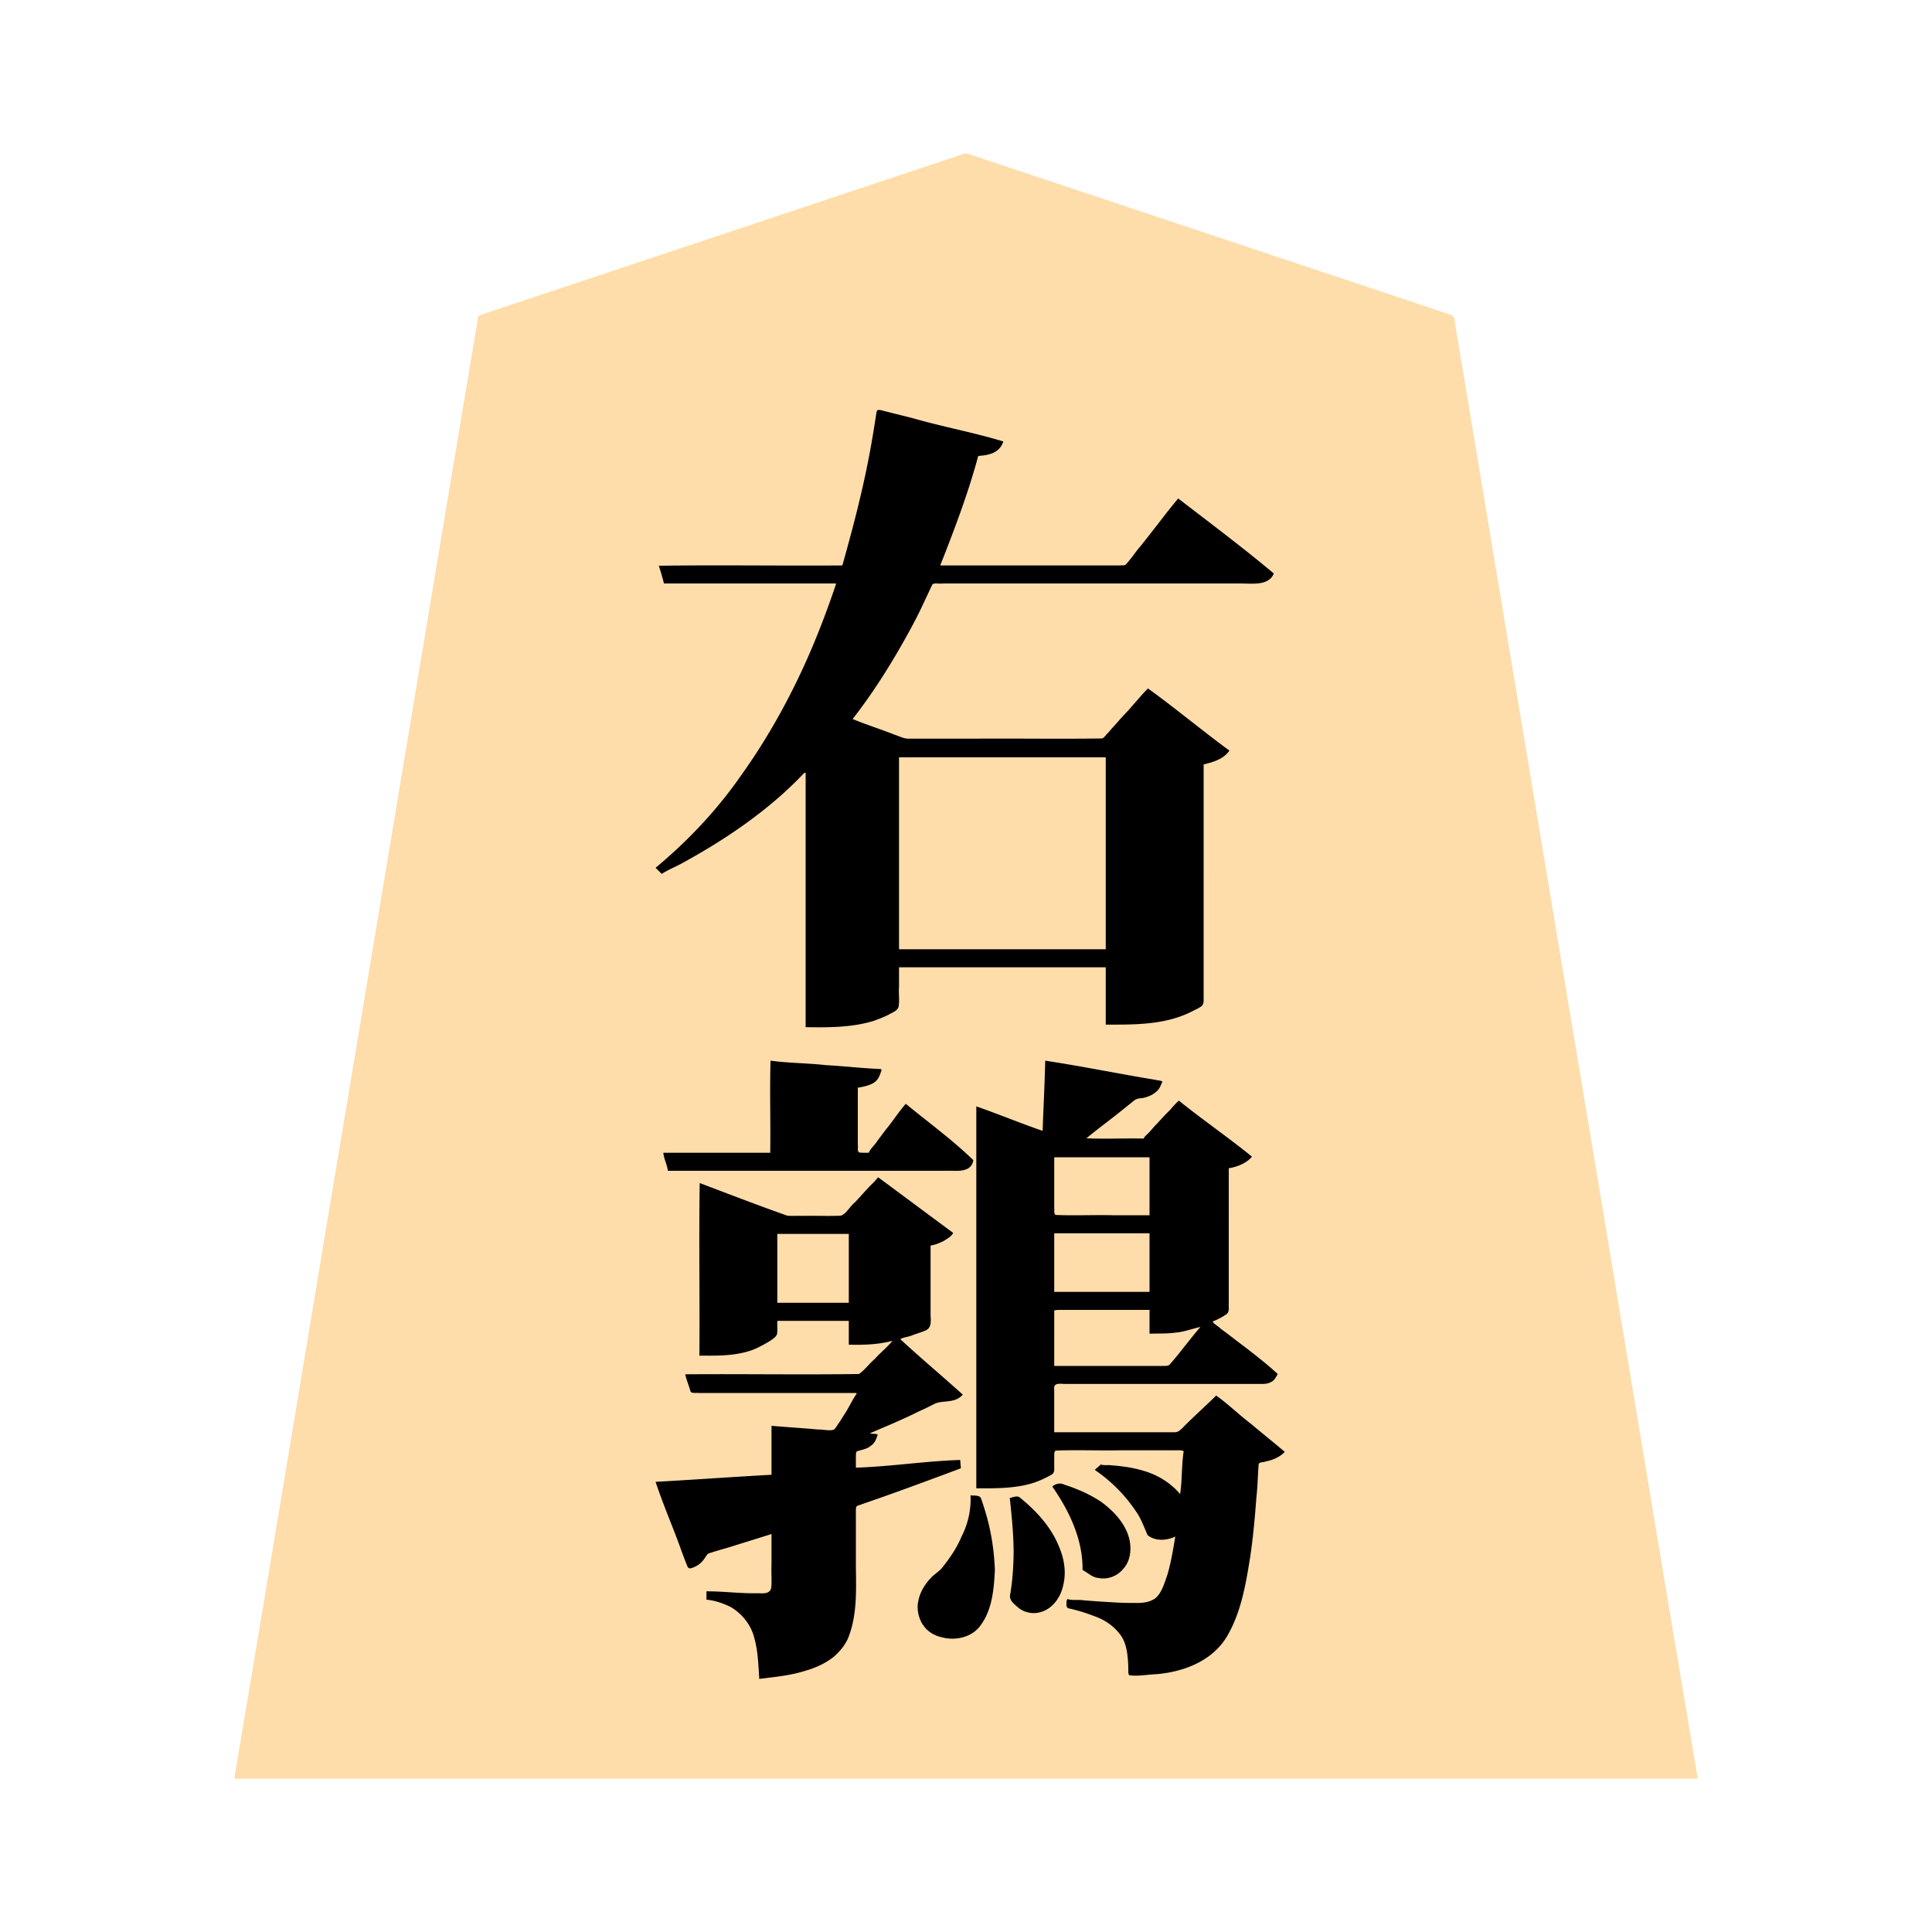 <svg xmlns="http://www.w3.org/2000/svg" width="3000" height="3000"><path d="M364 2760.5v1.5h2272v-1.5c-68.931-409.09-136.257-818.54-204.874-1227.691-51.076-306.848-102.33-613.661-153.4-920.497-4.868-28.824-9.564-57.688-14.431-86.508-1.116-7.008-2.365-13.985-3.488-20.978-1.2-6.774-.246-15.245-9.425-16.859-109.868-36.632-219.702-73.24-329.563-109.867-95.996-32.013-192.02-63.992-288-96-41.993-13.978-83.98-28.011-125.966-41.994-5.663-2.605-10.407-1.693-15.513.621-156.173 52.06-312.354 104.114-468.521 156.173-58.68 19.531-117.334 39.097-175.992 58.657-25.668 8.506-51.298 17.139-76.962 25.643-6.176 2.075-12.369 4.11-18.537 6.195-3.02 1.124-6.483 1.813-8.8 4.255-62.934 375.423-125.132 751.075-187.889 1126.544C490.857 1998.664 428.048 2380.37 364 2760.5m655-458.375c18.046 43.683 32.725 89.518 51.5 132.875 5.585-2.968 11.165-3.355 15.347-8.098 3.87-3.086 6.775-7.212 9.36-11.377 2.491-4.825 7.056-5.323 11.492-6.607 31.062-8.168 61.243-19.986 92.301-27.918v49.2c-.545 12.14.682 24.385-.41 36.487-2.466 10.82-15.216 8.012-21.596 8.313-26.396.634-52.642-2.733-78.994-3v11c13.14 1.007 28.054 6.384 38.654 11.921 17.405 10.697 30.941 27.914 35.726 47.897 6.481 20.457 5.31 42.302 8.12 63.182 21.712-3.51 44.411-4.843 65.652-11.606 17.663-4.816 38.193-13.629 50.449-25.5 12.02-10.894 20.612-25.137 24.285-40.977 8.737-30.186 7.355-61.87 7.114-92.874v-86.142c.458-3.538-1.006-9.763 2.191-11.526 53.765-18.874 107.543-38.16 160.809-58.375-.308-3.672-.817-7.321-1-11-54.116 2.036-107.88 10.275-162 12v-19.2c-.111-2.192.127-4.75.508-6.7 1.556-3.204 7.87-2.606 10.531-4.15 10.235-2.793 20.464-10.732 21.961-21.95-3.672-.308-7.321-.817-11-1v-3c23.666-8.579 46.399-19.869 69.341-30.17 11.957-5.073 25.364-12.65 36.382-17.104 11.372-2.378 26.812-.244 37.277-11.226-18.362-15.714-35.975-32.29-54.466-47.854-12.759-12.973-28.403-23.136-40.506-36.711-2.325-3.637 5.256-4.782 7.163-5.477 11.671-3.923 26.463-7.418 36.016-13.66 3.99-3.633 2.385-10.875 2.793-15.52V1933c12.267-2.547 28.05-8.793 34-18-37.767-28.635-76.287-56.869-114.5-85-2.542 4.589-8.496 8.743-12.396 13.516-7.828 8.503-15.835 16.889-23.58 25.46-3.78 3.422-6.856 7.508-10.267 11.252-3.123 3.067-7.195 8.041-10.997 8.53-19.883.689-39.84-.125-59.734.242-7.591-.134-15.188.17-22.773-.11-11.562-1.642-21.9-8.151-33.068-11.217-34.313-13.001-68.994-25.468-103.185-38.673-1.426 88.197.26 176.734-.5 265 25.322.215 51.155.51 75.619-7.175 11.102-3.495 21.38-9.31 31.362-15.16 4.773-3.216 11.342-7.303 11.847-12.616.394-6.341.008-12.71.172-19.049h113v37c11.777.104 23.577.15 35.32-.769 11.086-.478 21.73-3.989 32.68-5.231-.942 5.675-8.811 9.911-12.602 15.102l-26.268 26.268c-3.886 3.524-7.857 8.394-11.76 11.235-5.278 2.88-11.118.375-16.808 1.395-84.8.76-169.85-.926-254.562.5 2.66 4.642 3.128 10.326 5.393 15.17 1.796 4.149 1.711 10.884 6.683 11.093 35.473.676 71.02-.123 106.504.237H1331c-.397 5.533-5.571 11.513-8.25 17.307-5.941 9.97-11.548 20.135-18.098 29.72-2.544 3.533-4.675 7.44-7.492 10.765-2.907 3.111-8.483 1.957-12.322 2.03-28.607-2.348-57.262-4.264-85.838-6.822v76c-59.99 3.328-120.04 7.674-180 11zm1-954.75c2.23 2.666 5.44 5.342 7.668 7.625 40.164-20.292 80.058-41.753 116.756-68.066 36.512-26.473 73.015-54.865 103.576-87.934h4v395c35.323.43 71.455.68 105.468-10.393 7.735-3.007 15.526-5.923 22.883-9.786 5.353-2.744 12.467-6.1 14.004-11.5 1.829-20.297-.324-40.951.645-61.321h323v89c43.92.162 90.121.321 130.502-19.761 4.749-2.582 9.854-4.587 14.383-7.552 5.225-3 5.353-8.227 5.115-13.231V1186c14.358-3.01 29.002-8.096 39-19.5-19.912-16.883-41.482-31.836-61.856-48.165-21.057-15.386-41.18-32.665-62.644-47.335-13.087 13.84-25.153 28.591-38.223 42.445-5.352 6.192-12.03 13.111-16.927 18.793-2.618 3.152-5.222 6.298-8.147 9.176-5.404 8.105-13.328 7.095-21.55 6.586h-193.175c-32.212-.058-64.389.07-96.592-.038-7.24-.503-14.936-4.84-21.206-6.696-21.308-7.499-42.303-16.005-63.68-23.266 1.164-6.367 8.709-12.401 12.442-18.825 33.61-45.166 62.283-93.79 88.267-143.681 4.44-10.542 10.05-20.513 14.93-30.848 2.192-4.704 3.979-9.558 6.156-14.259 2.092-6.564 8.059-5.456 13.002-5.387h463.039c10.884-.25 21.796.34 32.668-.274 8.263-.3 19.213-3.863 22.496-14.265-48.083-39.107-96.894-77.355-146.5-114.461-19.987 24.603-38.961 49.992-58.836 74.687-7.985 8.363-14.874 21.182-23.056 27.851-96.122 1.317-192.453-.239-288.608.462 2.859-15.172 12.302-28.445 16.273-43.308 15.154-42.544 30.992-85.05 42.727-128.692 13.245-.646 34.649-4.236 38-22-64.34-14.7-128.255-32.157-192.333-48-2.725 3.384-1.873 9.94-3.42 14.71-10.552 77.106-30.399 152.516-51.247 227.29h-284v1.5c2.24 8.158 5.38 16.2 7 24.5h267c-1.042 11.367-7.206 21.668-10.304 32.483-14.595 39.514-29.823 78.993-48.37 116.85-27.323 55.132-57.352 109.225-94.283 158.615-36.238 49.706-78.393 95.487-126.043 134.427m11 444.125c2.491 8.104 5.443 17.866 7 25.5h423c18.337.154 42.523 4.222 50-14.5-33.385-30.472-68.887-58.664-104.5-86.5-10.054 12.212-19.137 25.187-28.826 37.676-8.703 12.677-19.648 24.325-27.674 37.324-4.988-.223-10.904.326-15.445-.31-4.66.029-3.235-8.148-3.555-10.848V1688c14.25-2.104 34.045-5.905 36-27-56.755-2.413-113.238-9.677-170-12v142h-166zm175 232.5h113v-109h-113zm189-549h323v-300h-323zm113 848c1.101 22.023-3.688 43.88-13.742 63.593-6.947 16.694-17.038 31.971-28.21 46.085-4.572 6.65-11.489 10.974-17.403 16.227-10.38 10.364-19.07 23.557-21.702 38.217-3.042 12.784 2.016 29.004 9.577 38.028 6.652 9.243 17.588 14.113 28.328 16.57 19.322 4.904 42.72-.864 55.359-17.058 19.51-25.288 22.692-58.464 23.499-89.086-1.405-31.755-6.842-63.11-16.526-93.415-1.6-4.918-3.17-9.863-4.988-14.693-1.608-4.992-10.273-3.791-14.192-4.468m9-13c29.525.139 59.75.472 88.17-8.902 9.535-3.514 19.03-7.643 27.712-12.946 4.02-2.962 3.03-9.38 3.118-13.689v-14.382c-.116-4.04-.446-9.202 5.182-8.984 33.176-.276 66.35.05 99.522-.097h87.519c3.48.161 8.014-.427 10.777 1.5-2.087 11.273-.953 22.944-2.684 34.27-.696 11.416-2.16 22.781-2.316 34.23-5.233-.465-8.18-8.052-13.036-11.023-15.753-13.897-35.517-22.447-55.636-27.653-10.944-2.606-22.101-4.136-33.265-5.406-9.382-.583-21.772-3.64-30.063 5.582 24.515 15.991 45.201 37.743 61.812 61.758 8.725 11.626 13.366 25.431 19.161 38.51 5.552 4.48 14.293 6.628 20.658 7.153 7.593 1.531 16.527-4.17 22.369-4.921-2.314 19.956-6.809 39.675-11.605 59.151-4.362 12.973-9.08 29.904-19.113 38.505-9.423 6.588-21.04 7.826-32.174 7.344-35.454.532-70.705-4.153-106.108-5 .522 3.592-1.07 9.623 2.816 10.957 3.611 1.684 7.773 1.822 11.513 3.143 25.822 7.231 60.35 16.594 75.198 48.28 4.572 11.75 5.698 24.455 6.368 36.911.128 2.907.096 5.783.106 8.686.147 2.268-.082 6.426 1.892 7.419 9.91 1.359 21.945-.595 31.046-.888 33.145-2.718 67.613-10.374 94.328-31.54 25.514-21.904 39.408-53.52 47.142-85.591 10.667-41.234 15.833-83.699 19.813-126.011 2.048-21.684 3.61-43.44 5.09-65.164.483-5.77.241-11.61.943-17.345-.128-4.383 6.788-4.288 9.756-5.146 11.005-2.164 21.803-6.259 29.989-14.211-17.306-14.343-34.68-28.627-51.976-42.978-8.58-7.309-17.356-14.405-26.06-21.545-9.038-6.55-16.876-15.325-26.464-20.977-15.222 14.701-30.649 29.17-45.87 43.87-5.362 5.217-10.592 13.202-19.686 12.13H1636c.38-24.352-.464-48.77.25-73.096.115-5.622 10.088-3.352 13.333-3.904h247.449c20.577-.015 41.148.018 61.72-.01 6.332.419 14.045-1.328 19.078-7.03 1.806-1.986 3.598-4.309 3.688-7.127-15.262-15.56-33.601-28.288-50.486-42.068-8.813-6.362-17.325-13.096-25.95-19.695-4.432-3.293-8.814-6.652-13.23-9.958-3.693-3.294-9.825-6.363-9.852-11.112 7.361-2.743 15.917-7.354 21.768-11.513 3.671-2.705 3.388-8.26 3.232-12.302V1813c6.697-.831 13.324-2.61 19.334-5.68 5.217-3.511 13.848-6.756 15.666-12.32-37.697-26.707-74.211-56.501-111.5-84-5.01 4.533-9.408 9.637-13.78 14.752-6.96 6.563-14.27 15.036-20.322 21.35-3.579 3.368-6.449 7.375-9.873 10.873-2.808 3.512-8.48 7.295-9.525 11.025h-91v-2.5c19.18-15.836 39.384-30.461 58.628-46.222 5.03-3.905 9.898-7.962 14.893-11.895 3.69-3.356 8.514-3.945 13.31-4.275 11.547-2.253 27.708-9.276 30.169-25.108-59.823-8.91-119.206-21.77-179-31-.766 36.341-2.798 72.668-4 109-8.663-.978-16.424-5.92-24.766-8.133-26.173-9.284-51.892-20.153-78.234-28.867zm62.5 14c-2.86 1.436-7.114 1.927-10.5 3 3.66 28.807 5.734 57.897 5.95 86.959-.13 21.893-2.456 43.618-5.487 65.249-.525 3.768 3.275 7.162 5.407 9.162 9.227 10.424 23.485 18.109 37.77 14.412 21.048-4.475 34.538-25.002 37.903-44.933 4.4-21.854-1.395-44.428-11.035-64.046-12.91-26.773-34.061-48.53-56.672-67.3-1.068-.885-2.278-1.615-3.336-2.503m206.5-436v-92h-150v80.705c.314 3.287-.979 10.409 3.005 10.84 29.747 1.297 59.675-.235 89.46.455zm-150 119h150v-93h-150zm0 115h170.4c3.625-.118 8.25.697 11.471-2.608 8.427-9.805 16.37-20.013 24.465-30.079 3.969-4.959 8.155-9.735 12.006-14.773 3.275-5.282 9.755-10.158 10.658-15.54-12.459 2.233-24.316 7.779-37.118 8.695-13.828 2.201-27.925 1.947-41.882 2.305v-37h-132.6c-5.456.21-13.096-.544-17.4 1zm46 315c7.759 3.622 14.24 11.019 23.411 12.027 14.087 3.233 28.724-2.922 37.724-13.818 9.67-10.626 12.568-25.412 10.457-39.325-4.058-26.345-23.75-47.06-44.081-62.483-11.234-7.414-23.173-13.839-35.662-18.866-6.436-2.665-12.882-5.212-19.531-7.273-2.85-1.148-6.948-2.189-9.376-2.764-2.762 1.072-6.643 2.656-8.942 3.502.722 4.892 6.487 9.334 8.957 14.461 22.487 33.888 36.944 73.632 37.043 114.539" style="fill:#feddaa;fill-rule:evenodd;stroke:none"/><path d="M1018 1347.5c3.126 3.174 6.369 6.324 9.5 9.5 9.734-6.32 20.7-10.653 30.88-16.19 69.219-37.77 136.356-83.301 190.62-140.81h2v395c35.679.498 72.032.664 106.48-10.034 7.76-2.97 15.581-5.823 22.946-9.698 5.39-3.086 12.492-5.49 14.744-11.393 2.014-10.299-.078-21.076.83-31.485V1502h321v89c44.698.126 91.805.6 132.892-19.955 4.782-2.554 10.732-5.037 14.799-7.923 4.975-3.1 4.327-9.27 4.309-13.865V1187c14.594-3.459 31.043-8.234 40-21.5-42.677-31.286-83.572-65.629-126.5-96.5-13.392 13.648-25.045 28.84-38.396 42.516-5.756 6.207-11.214 12.658-16.948 18.868-2.687 2.982-5.1 6.21-8 9-2.658 2.39-4.938 7.133-8.398 7.259-66.434 1.019-133.025-.186-199.488.357h-100.094c-7.749.156-14.754-3.816-21.95-6.134-21.566-8.508-43.85-15.48-65.226-24.366 35.717-45.853 66.143-95.559 93.61-146.717 10.9-20.26 20.204-41.283 30.05-62.06 3.358-3.441 11.872-.578 15.935-1.723h460.64c19.61-.112 45.677 4.332 53.765-15.5-48.264-40.394-98.67-78.123-148.5-116.5-20.266 24.33-38.993 49.943-58.908 74.556-7.826 8.902-14.077 19.116-22.214 27.733-1.59 2.396-6.523 1.206-8.764 1.711H1460c21.961-55.731 43.417-112.046 59-170 14.49-1.064 32.785-3.528 39-22.5-45.879-13.908-93.966-22.769-140.21-36.003-11.497-3.038-23.074-5.76-34.588-8.69-4.436-1.167-8.901-2.205-13.334-3.364-3.751-1.063-8.41-2.285-8.92 3.043-4.073 27.214-8.607 54.332-14.079 81.293C1336.306 774.414 1322.55 826.391 1308 878c-94.929.76-190.151-.926-285 .5 2.87 8.687 5.977 19.348 8 27.5h267v1.5c-14.387 42.563-30.462 84.637-49.082 125.532-27.234 59.63-59.535 117.056-97.713 170.378-37.345 53.993-82.838 102.198-133.205 144.09M1198 2382v48c-.732 11.75.947 25.82-.647 36.521-2.804 9.638-14.68 7.31-21.932 7.479-26.19.471-52.25-3.132-78.421-3v13c13.14 1.007 28.054 6.384 38.654 11.921 17.405 10.697 30.941 27.914 35.726 47.897 5.743 20.582 6.198 42.046 7.62 63.182 23.214-2.946 46.69-5.031 69.202-11.918 16.534-4.62 32.84-11.524 46.326-22.328 9.336-8.135 17.576-17.773 22.459-29.28 15.49-38.494 11.916-80.794 12.013-121.19v-68.793c.061-4.301-.206-8.655.434-12.912.757-3.332 6.898-3.523 9.208-4.962 51.437-17.582 102.46-36.659 153.358-55.617-.183-4.332-.708-8.679-1-13-54.124 1.762-107.875 10.235-162 12 .017-6.398-.021-12.804.012-19.195.347-2.068-.026-6.105 2.391-6.421 7.028-2.343 14.91-3.24 20.758-8.322 6.846-4.663 8.42-10.852 10.839-17.562-3.566-1.768-8.752-.276-12-2 23.546-10.084 47.286-19.887 70.307-31.164 5.724-2.982 11.767-5.342 17.515-8.261 4.69-2.298 9.337-4.702 14.04-6.958 12.34-4.89 30.702.11 42.138-13.617-32.086-28.912-65.278-56.68-97-86 4.863-3.314 13.483-3.404 19.736-6.572 5.615-1.909 11.308-3.67 16.785-5.944 14.05-3.968 10.271-17.846 10.479-28.084V1934c6.856-.801 13.248-3.705 19.431-6.532 5.3-3.24 13.728-7.912 15.569-13.093-38.873-28.698-77.637-57.678-116.5-86.375-3.724 4.866-8.027 9.202-12.428 13.466-8.031 8.407-15.67 17.206-23.674 25.636-7.763 6.027-13.623 18.452-22.127 20.642-20.03.73-40.142-.133-60.175.256-7.563-.274-15.184.395-22.717-.362-45.48-16.034-90.833-33.551-135.879-50.638-1.426 89.197.26 178.734-.5 268 25.819.206 52.162.668 77.134-7.039 11.156-3.364 21.395-9.237 31.416-15.014 4.7-3.296 11.35-7.134 12.204-12.337.554-6.52.02-13.077.246-19.61h111v37c22.721.565 45.617-.08 67.703-6-7.824 10.033-18.686 18.337-27.178 27.975-8.377 7.049-16.368 18.1-24.768 23.557-89.83 1.334-179.891-.242-269.757.468 1.823 8.766 5.697 17.112 7.971 25.776 1.255 4.765 9.757 2.62 13.019 3.224H1330v1.5c-7.287 10.18-12.159 22.197-19.358 32.51a249 249 0 0 1-8.069 12.659c-2.438 3.255-4.648 7.7-7.554 10.131-6.81 2.675-17.232-.44-24.452-.003-24.152-2.307-48.398-3.692-72.567-5.797v76c-59.978 3.328-120.054 7.675-180 11 11.65 35.37 26.82 69.839 39.378 104.947 3.236 8.86 6.502 17.702 10.1 26.422 1.672 4.269 5.58 3.031 9.208 1.512 5.53-2.084 11.47-6.197 14.764-10.562 2.943-3.322 5.194-8.192 8.227-10.899 13.52-4.6 27.43-8.057 41.018-12.482 19.087-6.007 38.267-11.814 57.305-17.938m-161-564h433.8c13.154-.698 36.905 4.306 40.634-16.442-32.66-31.783-69.81-58.653-104.934-87.558-10.562 11.946-19.181 25.457-29.165 37.856-5.11 6.238-9.684 12.869-14.647 19.22-3.921 6.629-10.653 11.809-13.688 18.924-4.963-.003-9.944.163-14.848-.48-3.579-1.79-1.347-9-2.152-11.872V1689c8.02-1.28 17.622-3.395 24.087-7.256 8.355-4.93 10.068-12.55 12.913-20.244-.458-.45-.911-.96-1.25-1.5-28.397-1.142-56.695-4.521-85.06-6.05-28.514-3.214-57.897-3.06-86.19-6.95-1.426 47.545.26 95.399-.5 143h-166c.866 9.619 5.966 18.392 7 28m170 205h111v-107h-111zm189-549h321v-298h-321zm111 848c1.101 22.023-3.688 43.88-13.742 63.593-6.947 16.694-17.038 31.971-28.21 46.085-4.572 6.65-11.489 10.974-17.403 16.227-10.37 10.355-19.078 23.567-21.702 38.216-3.115 12.862 1.091 29.322 8.528 38.729 6.616 9.166 16.785 15.055 27.75 17.455 19.833 5.576 44.24.86 58.044-15.4 20.314-24.94 23.066-58.235 24.566-88.828-1.153-32.007-6.242-63.727-15.893-94.308a339 339 0 0 0-5.57-16.863c-1.768-5.819-11.874-4.217-16.368-4.906m9-11c29.366.168 59.294.539 87.713-8.086 9.898-3.15 19.29-7.663 28.413-12.58 5.219-2.612 5.164-7.7 4.874-12.474v-14.382c.332-3.326-.976-10.62 3.053-11.047 33.213-1.229 66.605.223 99.852-.431h87.518c3.461.175 7.901-.453 10.577 1.5-3.354 21.5-2.222 44.804-5.5 66.5-14.127-16.822-33.44-28.912-54.428-35.41-11.184-3.522-22.645-5.95-34.27-7.405-5.846-.77-11.696-1.515-17.584-1.734-5.095-1.132-12.79.489-16.718-1.451-3.027 2.994-6.589 5.392-9.5 8.5 24.48 16.647 45.907 37.795 62.524 62.357 8.867 11.714 13.595 25.695 19.45 38.911 12.39 9.967 29.693 8.423 43.026 2.232-3.268 19.522-6.473 39.148-11.937 58.214-4.485 12.722-9.104 29.868-19.5 37.919-9.46 6.37-21.034 7.317-32.05 6.867-17.652.338-35.226-1.08-52.808-2.078-8.613-.54-17.22-1.35-25.826-1.897-8.222-1.496-17.43.541-25.379-2.025-1.816 2.292-1.414 6.351-1.424 8.66-.317 3.589 1.396 5.602 4.688 6.108 13.1 2.896 25.88 6.921 38.365 11.78 15.982 5.427 30.206 15.12 40.365 28.645 9.26 12.369 11.278 28.282 12.175 43.233.277 3.58.359 7.2.33 10.778.395 2.873-.662 7.712 1.895 9.192 13.428 1.806 27.173-1.165 40.597-1.623 41.808-3.247 85.996-19.51 109.373-56.52 22.681-36.967 30.233-80.956 37.034-123.012 4.886-31.86 7.725-63.97 10.113-96.082 1.972-16.713 2.055-33.608 3.428-50.344.561-3.952 8.175-2.892 10.707-4.382 11.09-2.17 21.877-6.666 29.854-14.933-17.423-14.942-35.422-29.202-52.976-43.978-18.232-13.884-34.925-30.246-53.524-43.522-14.877 14.736-30.502 28.643-45.37 43.37-5.778 5.19-11.55 13.86-18.787 13.614-62.455.045-124.897-.008-187.343.016v-66.6c-1.632-10.59 8.818-8.595 15.976-8.4h300.095c6.646-.086 13.835.644 19.94-2.64 5.72-2.334 8.314-7.718 10.989-12.86-15.945-14.811-33.19-28.101-50.327-41.474-8.742-6.447-17.34-13.075-25.934-19.713-4.403-3.34-8.89-6.566-13.248-9.96-3.25-3.37-10.065-6.583-11.491-10.353 7.361-2.743 15.917-7.354 21.768-11.513 3.671-2.705 3.388-8.26 3.232-12.302V1814c12.945-1.781 28.402-8.25 36-18-36.884-30.018-76.471-57.083-113.5-87a158 158 0 0 0-13.67 14.565c-7.4 7.055-14.126 14.697-21.063 22.168-3.728 3.469-6.72 7.602-10.243 11.242-2.807 3.512-8.479 7.295-9.524 11.025-29.568-.76-59.55.926-89-.5 19.308-15.922 39.607-30.671 58.998-46.496 4.99-3.907 9.868-7.977 14.863-11.87 3.892-3.446 9.082-3.603 13.988-4.206 6.811-1.512 13.635-4.03 19.073-8.531 6.637-4.558 8.232-10.581 11.078-16.897-2.636-1.912-7.232-1.683-10.9-2.747-57.092-9.402-113.92-21.1-171.1-29.753-.766 36.341-2.798 72.668-4 109-34.529-11.88-68.516-26.029-103-38zm52 15c2.983 28.27 5.899 56.595 5.959 85.08-.267 21.55-1.675 43.08-5.288 64.336-1.913 8.985 4.323 13.657 10.083 18.778 9.623 9.449 24.1 12.875 36.91 9.124 19.294-5.305 31.806-23.822 35.481-42.522 4.81-19.96 1.202-40.784-6.774-59.352-12.26-30.55-35.174-55.195-60.301-75.711-4.266-4.265-11.245-.412-16.07.267m66-17.719c26.4 37.892 47.61 82.278 47 129.719 8.059 3.816 14.917 11.513 24.563 12.244 14.578 3.016 29.696-2.941 38.909-14.423 9.906-11.069 12.154-26.352 10.166-40.607-4.176-26.862-24.33-48.314-45.436-63.685-11.522-7.32-23.578-13.848-36.334-18.764-6.538-2.815-13.266-5.191-20.045-7.332-7.164-3.566-13.035-1.41-18.823 2.567zM1785 1887v-90h-148v78.422c.521 3.341-1.111 9.878 2.45 11.145 29.146 1.234 58.494-.224 87.671.433zm-148 119h148v-91h-148zm0 115h167.4c3.873-.073 8.76.52 11.616-1.86 16.701-18.899 31.477-39.561 47.984-58.64-12.451 2.538-25.201 7.82-38.24 8.694-13.463 1.967-27.212 1.28-40.76 1.806v-37h-130.2c-5.58.261-13.415-.594-17.8 1z" style="fill:#000;fill-rule:evenodd;stroke:none"/></svg>